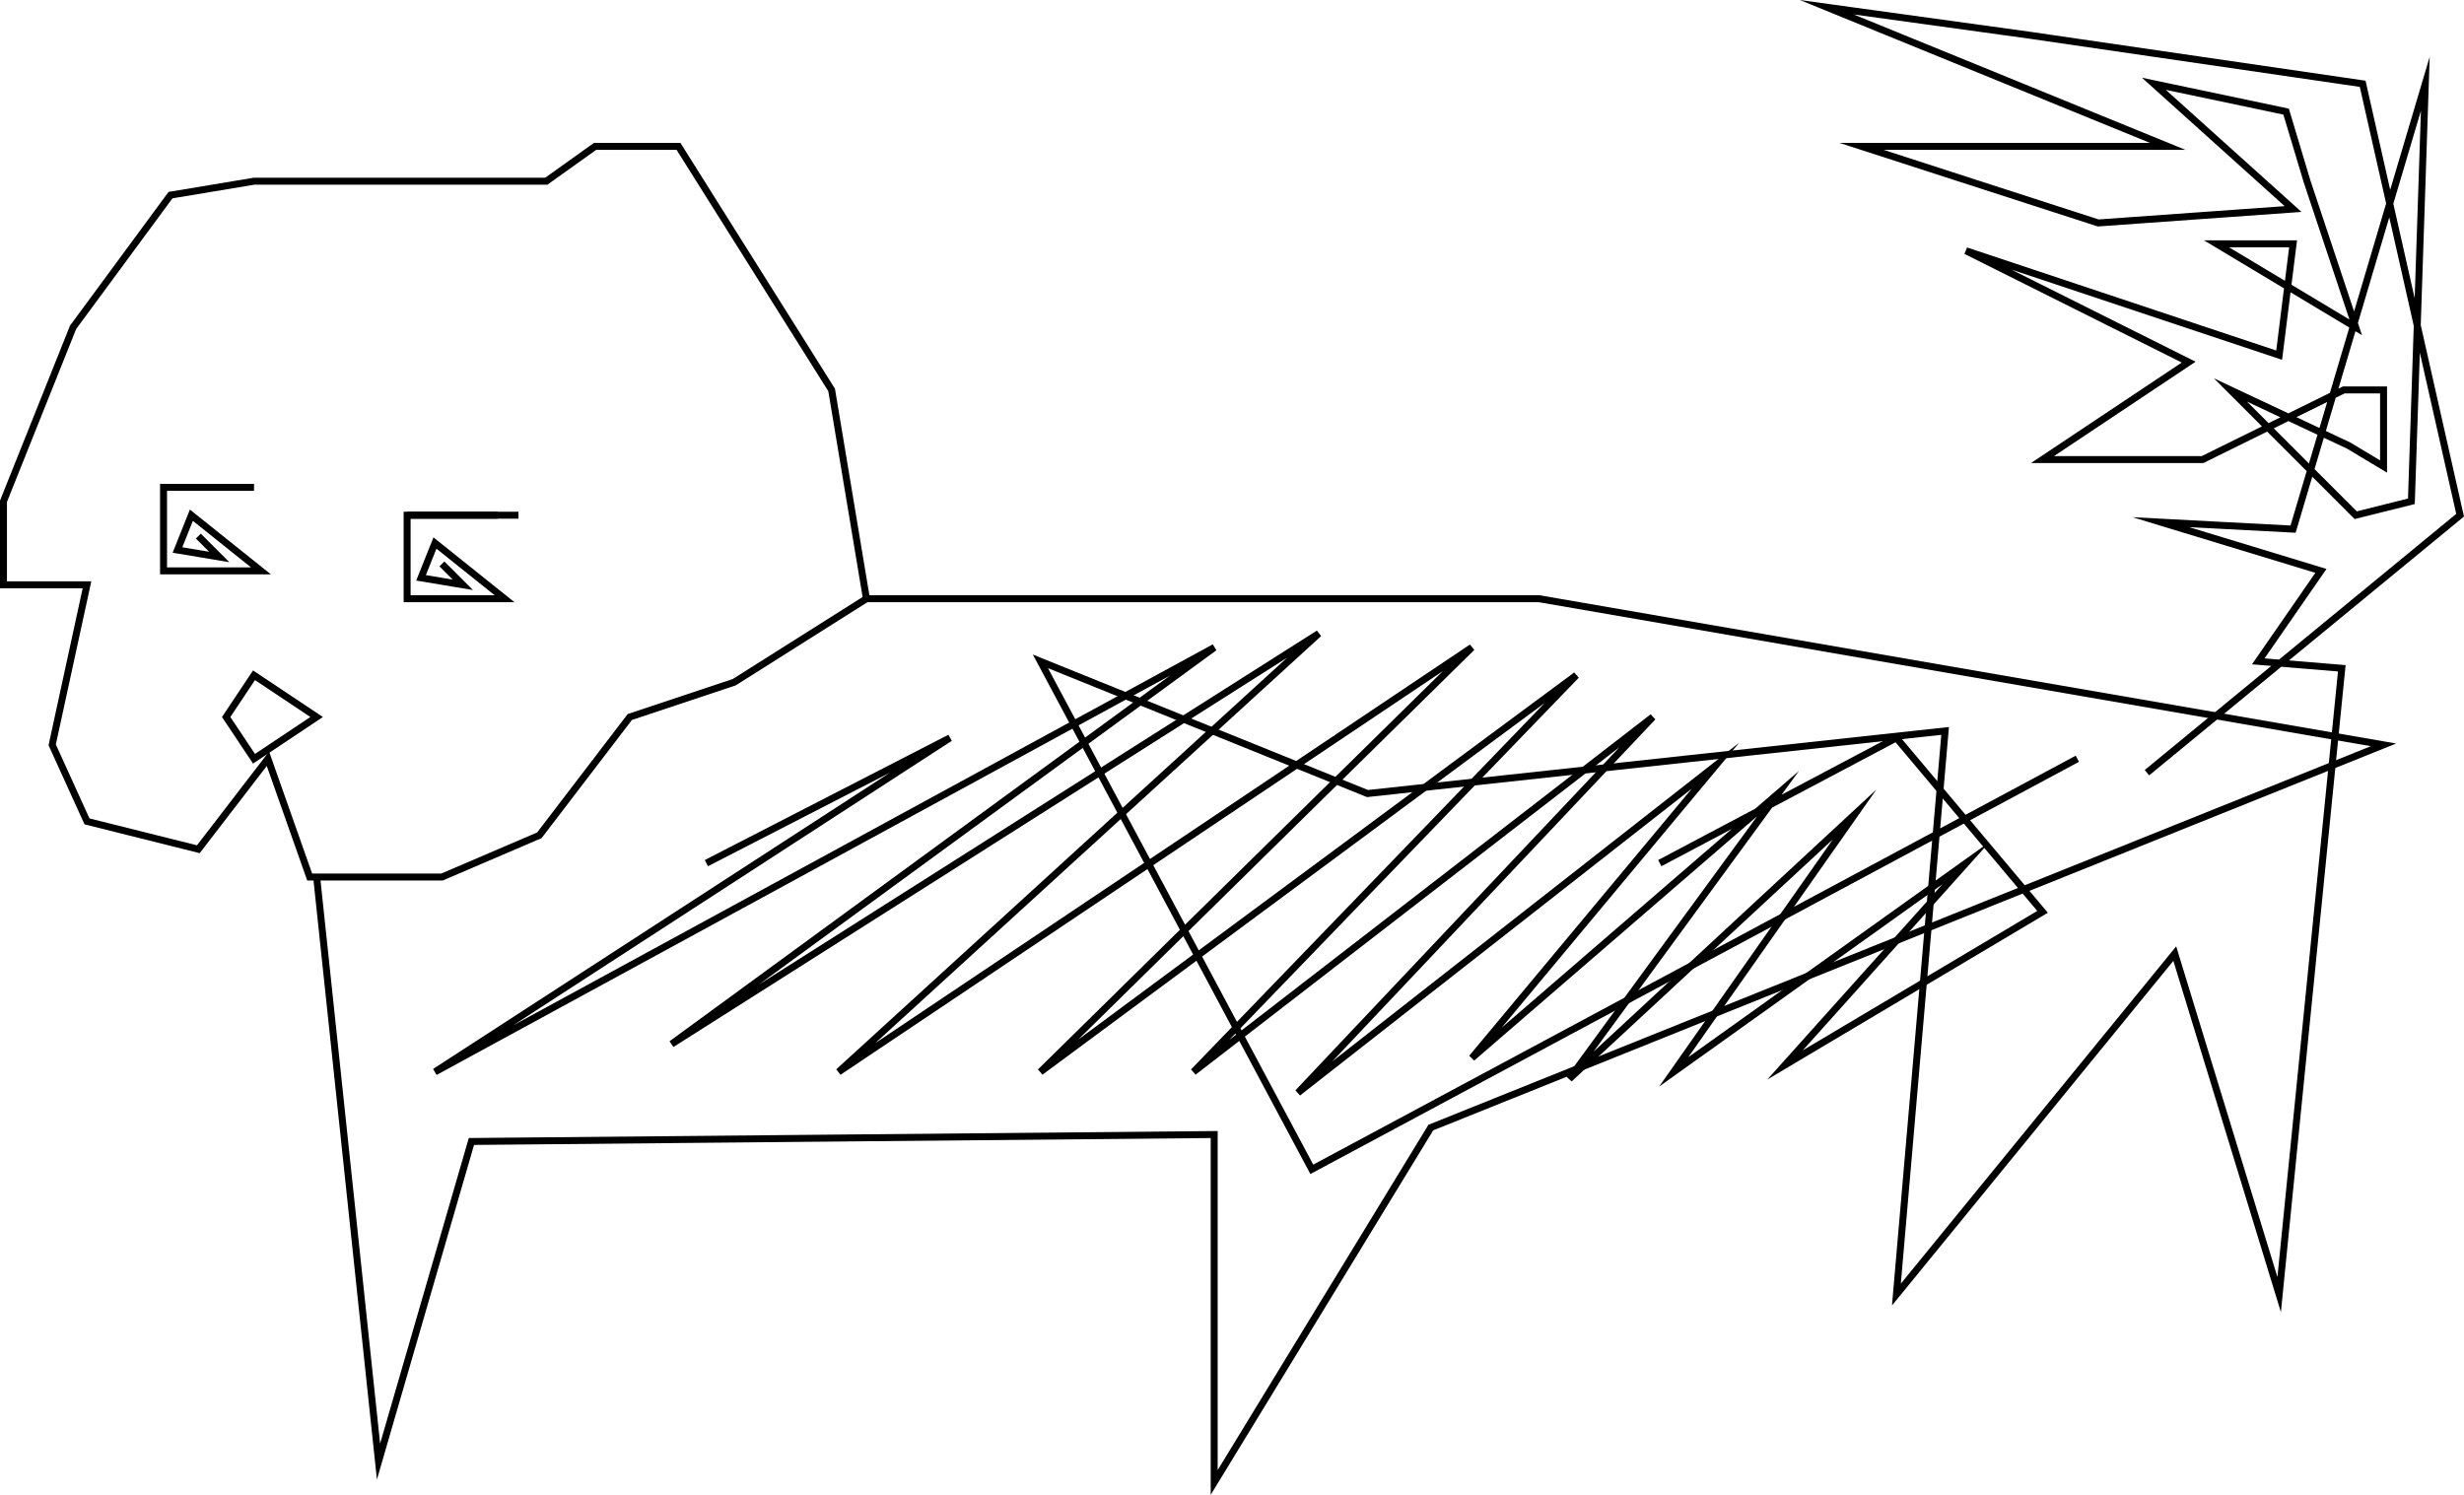 <svg xmlns="http://www.w3.org/2000/svg" viewBox="0 0 354.06 214.82"><defs><style>.cls-1{fill:none;stroke:#000;stroke-miterlimit:10;}</style></defs><title>pupdog3</title><g id="Layer_2" data-name="Layer 2"><g id="Layer_1-2" data-name="Layer 1"><polygon class="cls-1" points="24.5 28.04 10.5 47.04 0.5 72.04 0.5 84.04 12.5 84.04 7.5 107.04 12.5 118.04 28.5 122.04 38.5 109.04 44.5 126.04 63.5 126.04 77.5 120.04 90.5 103.04 105.5 98.04 124.5 86.04 119.5 56.04 97.5 21.04 85.5 21.04 78.5 26.04 36.5 26.04 24.5 28.04"/><polyline class="cls-1" points="36.5 70.04 23.5 70.04 23.5 82.04 37.5 82.04 27.5 74.04 25.5 79.04 31.5 80.04 28.5 77.04"/><line class="cls-1" x1="58.5" y1="74.04" x2="74.5" y2="74.04"/><polygon class="cls-1" points="36.5 97.04 32.5 103.04 36.5 109.04 45.5 103.04 36.5 97.04"/><polyline class="cls-1" points="45.5 126.04 54.39 210.04 67.74 164.04 174.47 163.04 174.47 213.04 205.6 162.04 342.5 107.04 221.16 86.04 124.5 86.04"/><polyline class="cls-1" points="71.5 74.04 58.5 74.04 58.5 86.04 72.5 86.04 62.5 78.04 60.5 83.04 66.5 84.04 63.5 81.04"/><polyline class="cls-1" points="101.5 124.04 136.5 106.04 62.5 154.04 174.5 93.04 96.5 150.04 189.5 91.04 120.5 154.04 211.5 93.04 149.5 154.04 226.5 97.04 171.5 154.04 237.5 103.04 186.5 157.04 246.5 110.04 211.5 152.04 255.5 114.04 225.5 155.04 266.5 117.04 240.5 154.04 282.5 124.04 256.5 153.04 293.5 131.04 272.5 106.04 238.5 124.04"/><polyline class="cls-1" points="308.5 111.04 353.5 74.04 339.5 12.04 291.5 5.04 262.5 1.04 311.5 21.04 267.5 21.04 301.5 32.04 329.5 30.04 309.5 12.04 328.5 16.04 331.5 26.04 338.5 47.04 318.5 35.04 329.5 35.04 327.5 51.04 282.5 36.04 314.5 52.04 293.5 66.04 316.5 66.04 336.77 56.04 342.5 56.04 342.5 67.04 337.5 64.04 320.5 56.04 330.5 66.04 338.5 74.04 346.5 72.04 348.5 12.04 329.5 76.04 310.5 75.04 333.5 82.04 324.5 95.04 336.5 96.04 327.5 186.04 312.5 137.04 272.5 186.04 279.5 105.04 196.5 114.04 149.5 95.04 188.5 168.04 298.5 109.04"/></g></g></svg>